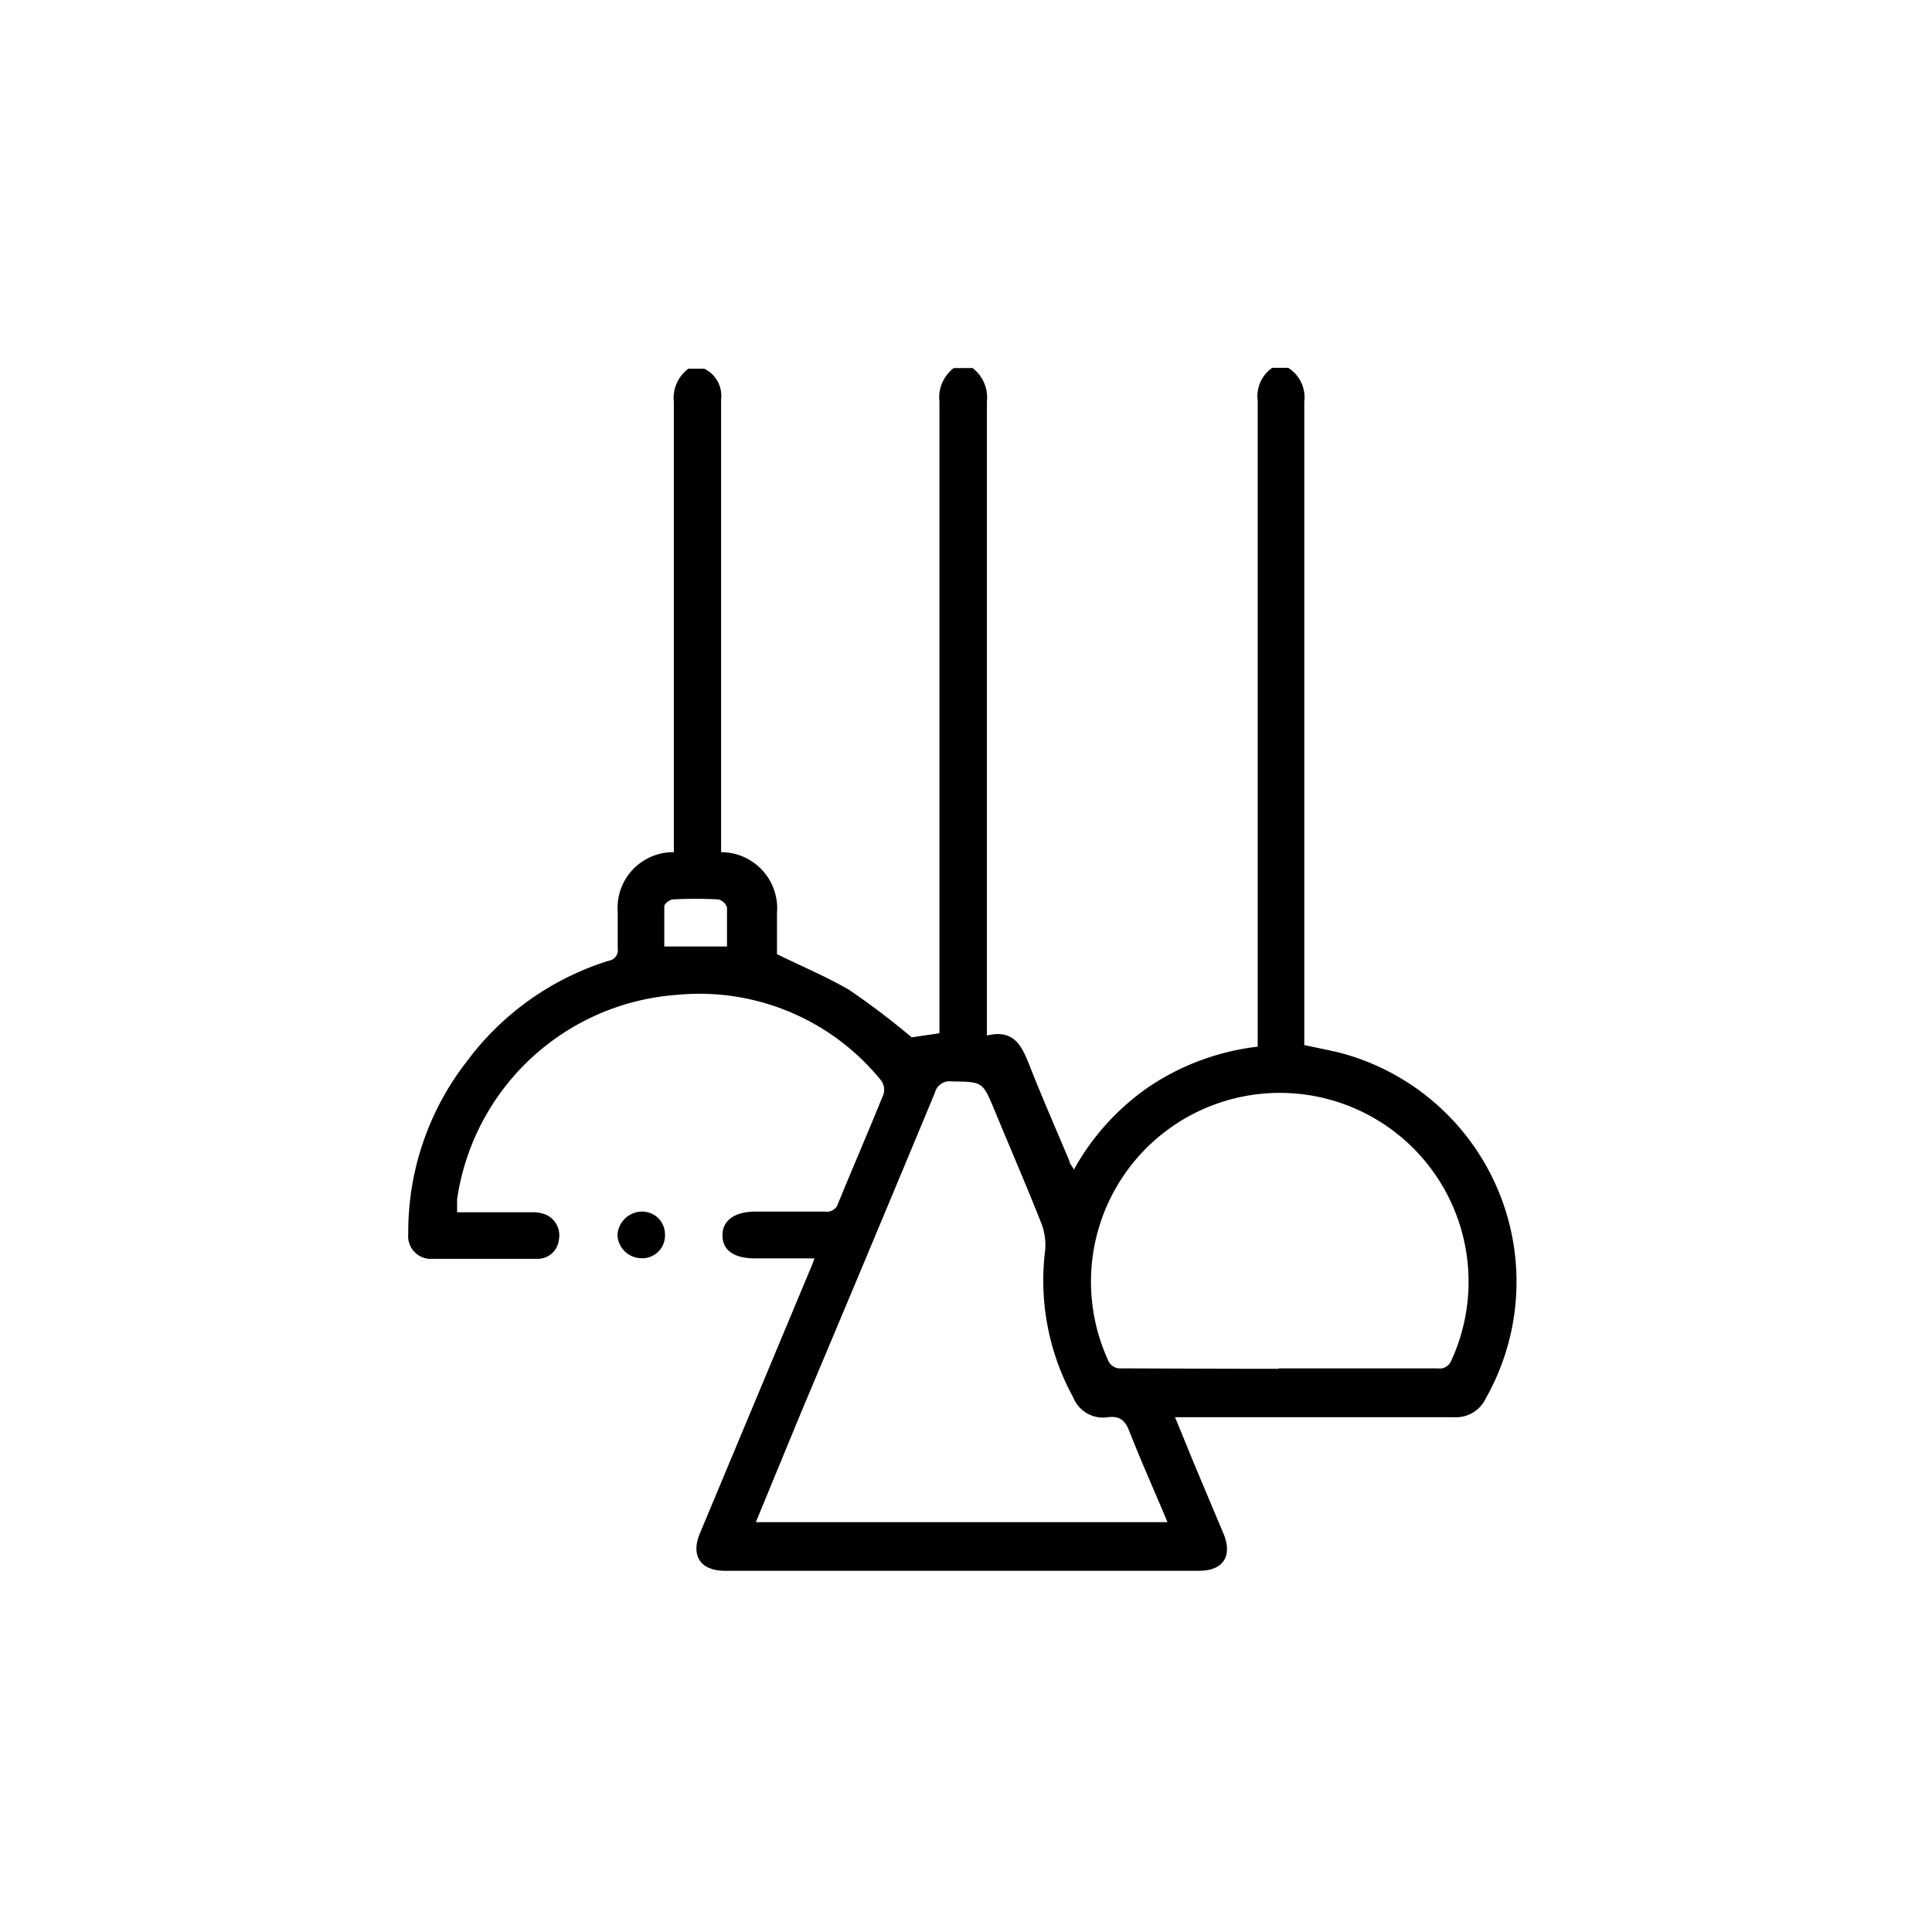 <svg id="Layer_1" data-name="Layer 1" xmlns="http://www.w3.org/2000/svg" viewBox="0 0 85.04 85.04"><path d="M56.7,16.19a1.53,1.53,0,0,1,.71,1.49q0,13.83,0,27.65V46c.55.12,1.09.22,1.61.35A10.42,10.42,0,0,1,65.4,61.55a1.45,1.45,0,0,1-1.42.83c-3.86,0-7.72,0-11.58,0h-.68c.3.72.57,1.39.84,2.05l1.3,3.09c.39.95,0,1.62-1.07,1.62H31.9c-1.06,0-1.5-.66-1.1-1.63l4.83-11.56c.07-.15.13-.31.22-.56H33.24c-.93,0-1.43-.35-1.44-1s.51-1.06,1.46-1.06,2,0,3.06,0a.51.51,0,0,0,.57-.36c.66-1.61,1.35-3.2,2-4.81a.7.7,0,0,0-.09-.58,10.28,10.28,0,0,0-9-3.79,10.54,10.54,0,0,0-9.68,9c0,.16,0,.34,0,.57h3.27a1.56,1.56,0,0,1,.65.11,1,1,0,0,1,.56,1.1.94.94,0,0,1-.91.84c-1.61,0-3.21,0-4.81,0a1,1,0,0,1-.91-1.1,12.2,12.2,0,0,1,2.57-7.58,12.34,12.34,0,0,1,6.25-4.44.47.47,0,0,0,.4-.54c0-.53,0-1.06,0-1.6a2.45,2.45,0,0,1,2.47-2.64v-.59q0-9.62,0-19.23a1.6,1.6,0,0,1,.64-1.46H31a1.32,1.32,0,0,1,.74,1.35c0,6.44,0,12.88,0,19.33v.6a2.47,2.47,0,0,1,2.46,2.68V42c1.11.54,2.19,1,3.16,1.56a33.57,33.57,0,0,1,2.77,2.1l1.22-.18v-.64q0-13.59,0-27.17a1.63,1.63,0,0,1,.63-1.47h.83a1.63,1.63,0,0,1,.63,1.47q0,13.61,0,27.22v.69c1.24-.3,1.56.52,1.9,1.38.55,1.39,1.15,2.76,1.73,4.14,0,.11.11.21.2.38a10.74,10.74,0,0,1,3.4-3.71,10.87,10.87,0,0,1,4.69-1.7v-.69q0-13.87,0-27.74A1.52,1.52,0,0,1,56,16.19ZM33.27,67H51.39c-.58-1.38-1.17-2.7-1.68-4-.19-.49-.43-.68-.94-.62a1.41,1.41,0,0,1-1.53-.87A10.7,10.7,0,0,1,46,55.07a2.64,2.64,0,0,0-.17-1.24c-.66-1.67-1.38-3.33-2.07-5-.51-1.22-.51-1.21-1.86-1.23a.67.67,0,0,0-.75.5q-2.91,7-5.86,14Zm23-6.77h7a.55.55,0,0,0,.61-.34,8.31,8.31,0,1,0-15.12-.05.58.58,0,0,0,.62.39C51.7,60.24,54,60.25,56.31,60.25ZM32,41.66c0-.59,0-1.16,0-1.72a.54.54,0,0,0-.38-.35,18.31,18.31,0,0,0-2,0c-.13,0-.37.18-.38.29,0,.6,0,1.19,0,1.78Z"/><path d="M28.18,55.38a1.06,1.06,0,0,1-1-1.05,1.09,1.09,0,0,1,1.09-1,1,1,0,0,1,1,1A1,1,0,0,1,28.18,55.38Z"/></svg>